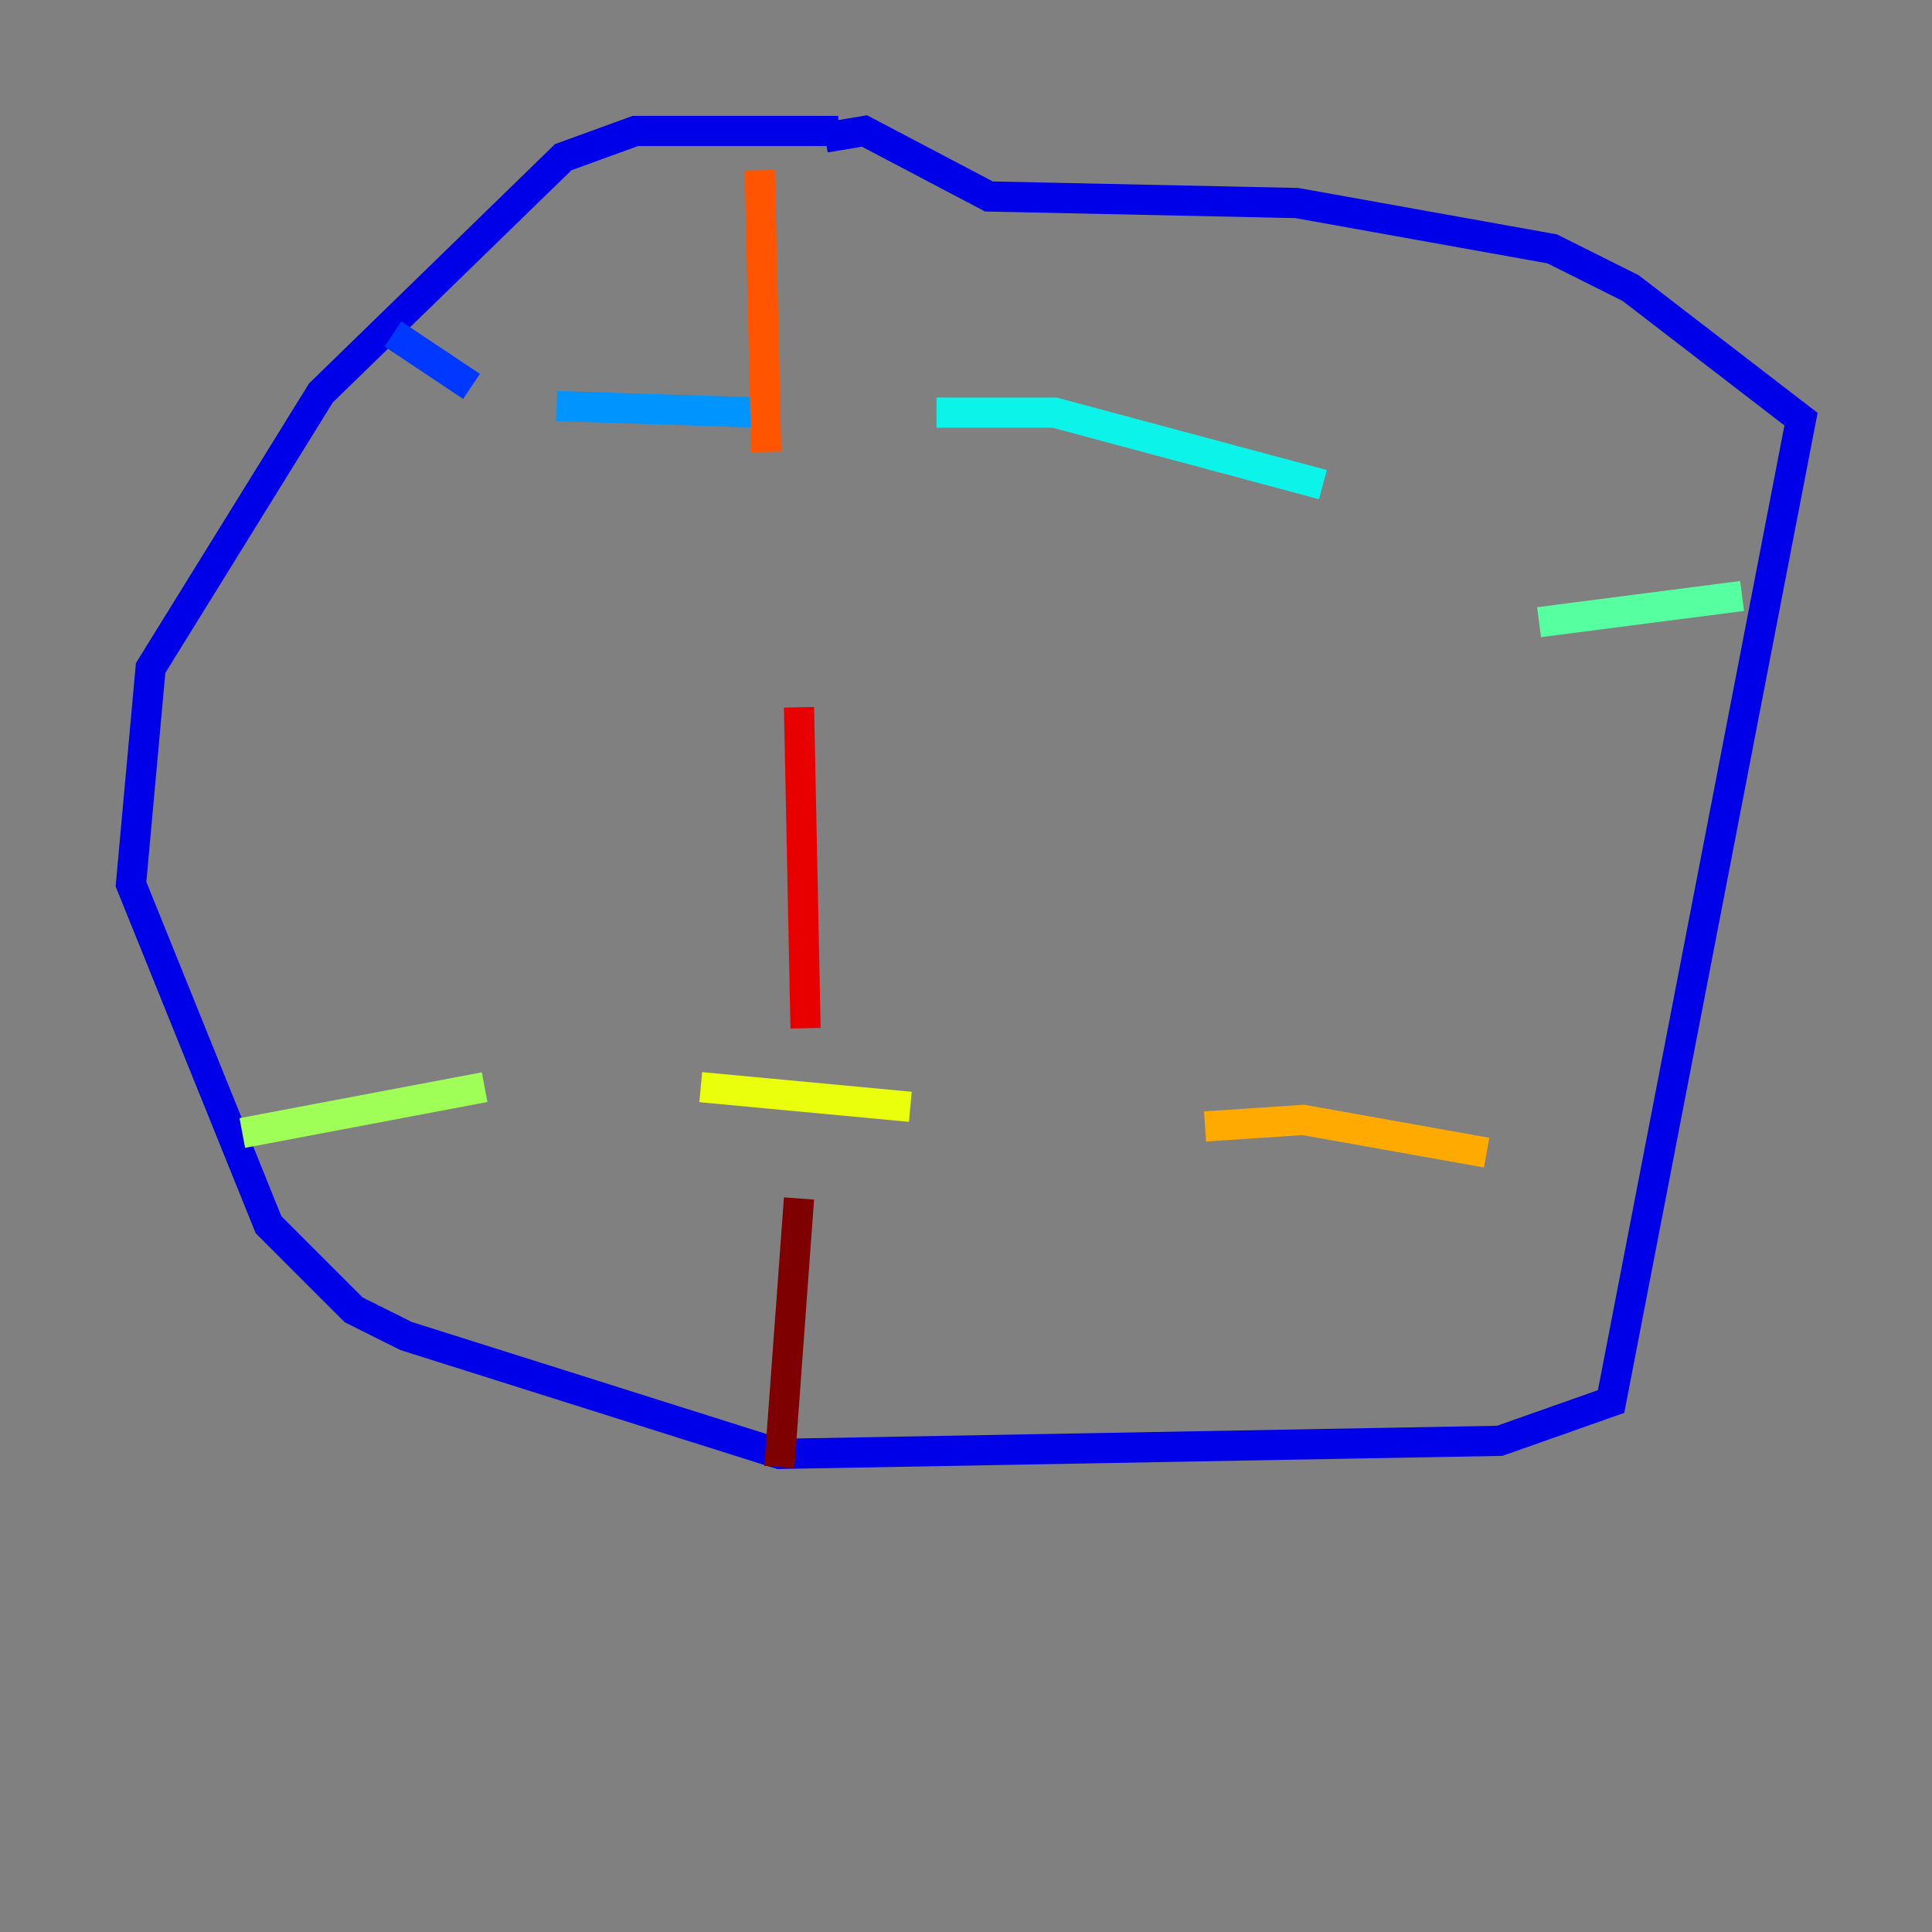<?xml version="1.0" encoding="utf-8" ?>
<svg baseProfile="tiny" height="128" version="1.2" viewBox="0,0,128,128" width="128" xmlns="http://www.w3.org/2000/svg" xmlns:ev="http://www.w3.org/2001/xml-events" xmlns:xlink="http://www.w3.org/1999/xlink"><rect x="0" y="0" width="128" height="128" fill="#808080" stroke="none"/><defs /><polyline fill="none" points="20.827,26.034 20.827,26.034" stroke="#00007f" stroke-width="2" /><polyline fill="none" points="55.539,8.678 42.088,8.678 37.315,10.414 21.261,26.034 9.98,44.258 8.678,58.576 17.79,81.139 23.43,86.78 26.902,88.515 51.634,96.325 99.363,95.458 106.739,92.854 119.322,27.77 108.041,19.091 102.834,16.488 85.912,13.451 65.519,13.017 57.275,8.678 54.671,9.112" stroke="#0000e8" stroke-width="2" /><polyline fill="none" points="26.034,22.129 31.241,25.6" stroke="#0038ff" stroke-width="2" /><polyline fill="none" points="36.881,26.902 50.332,27.336" stroke="#0094ff" stroke-width="2" /><polyline fill="none" points="62.047,27.336 69.858,27.336 87.647,32.108" stroke="#0cf4ea" stroke-width="2" /><polyline fill="none" points="101.966,41.22 115.417,39.485" stroke="#56ffa0" stroke-width="2" /><polyline fill="none" points="16.054,75.064 32.108,72.027" stroke="#a0ff56" stroke-width="2" /><polyline fill="none" points="46.427,72.027 60.312,73.329" stroke="#eaff0c" stroke-width="2" /><polyline fill="none" points="79.837,74.63 86.346,74.197 98.495,76.366" stroke="#ffaa00" stroke-width="2" /><polyline fill="none" points="50.332,11.281 50.766,29.939" stroke="#ff5500" stroke-width="2" /><polyline fill="none" points="52.936,46.861 53.37,68.122" stroke="#e80000" stroke-width="2" /><polyline fill="none" points="52.936,79.403 51.634,97.193" stroke="#7f0000" stroke-width="2" /></svg>
